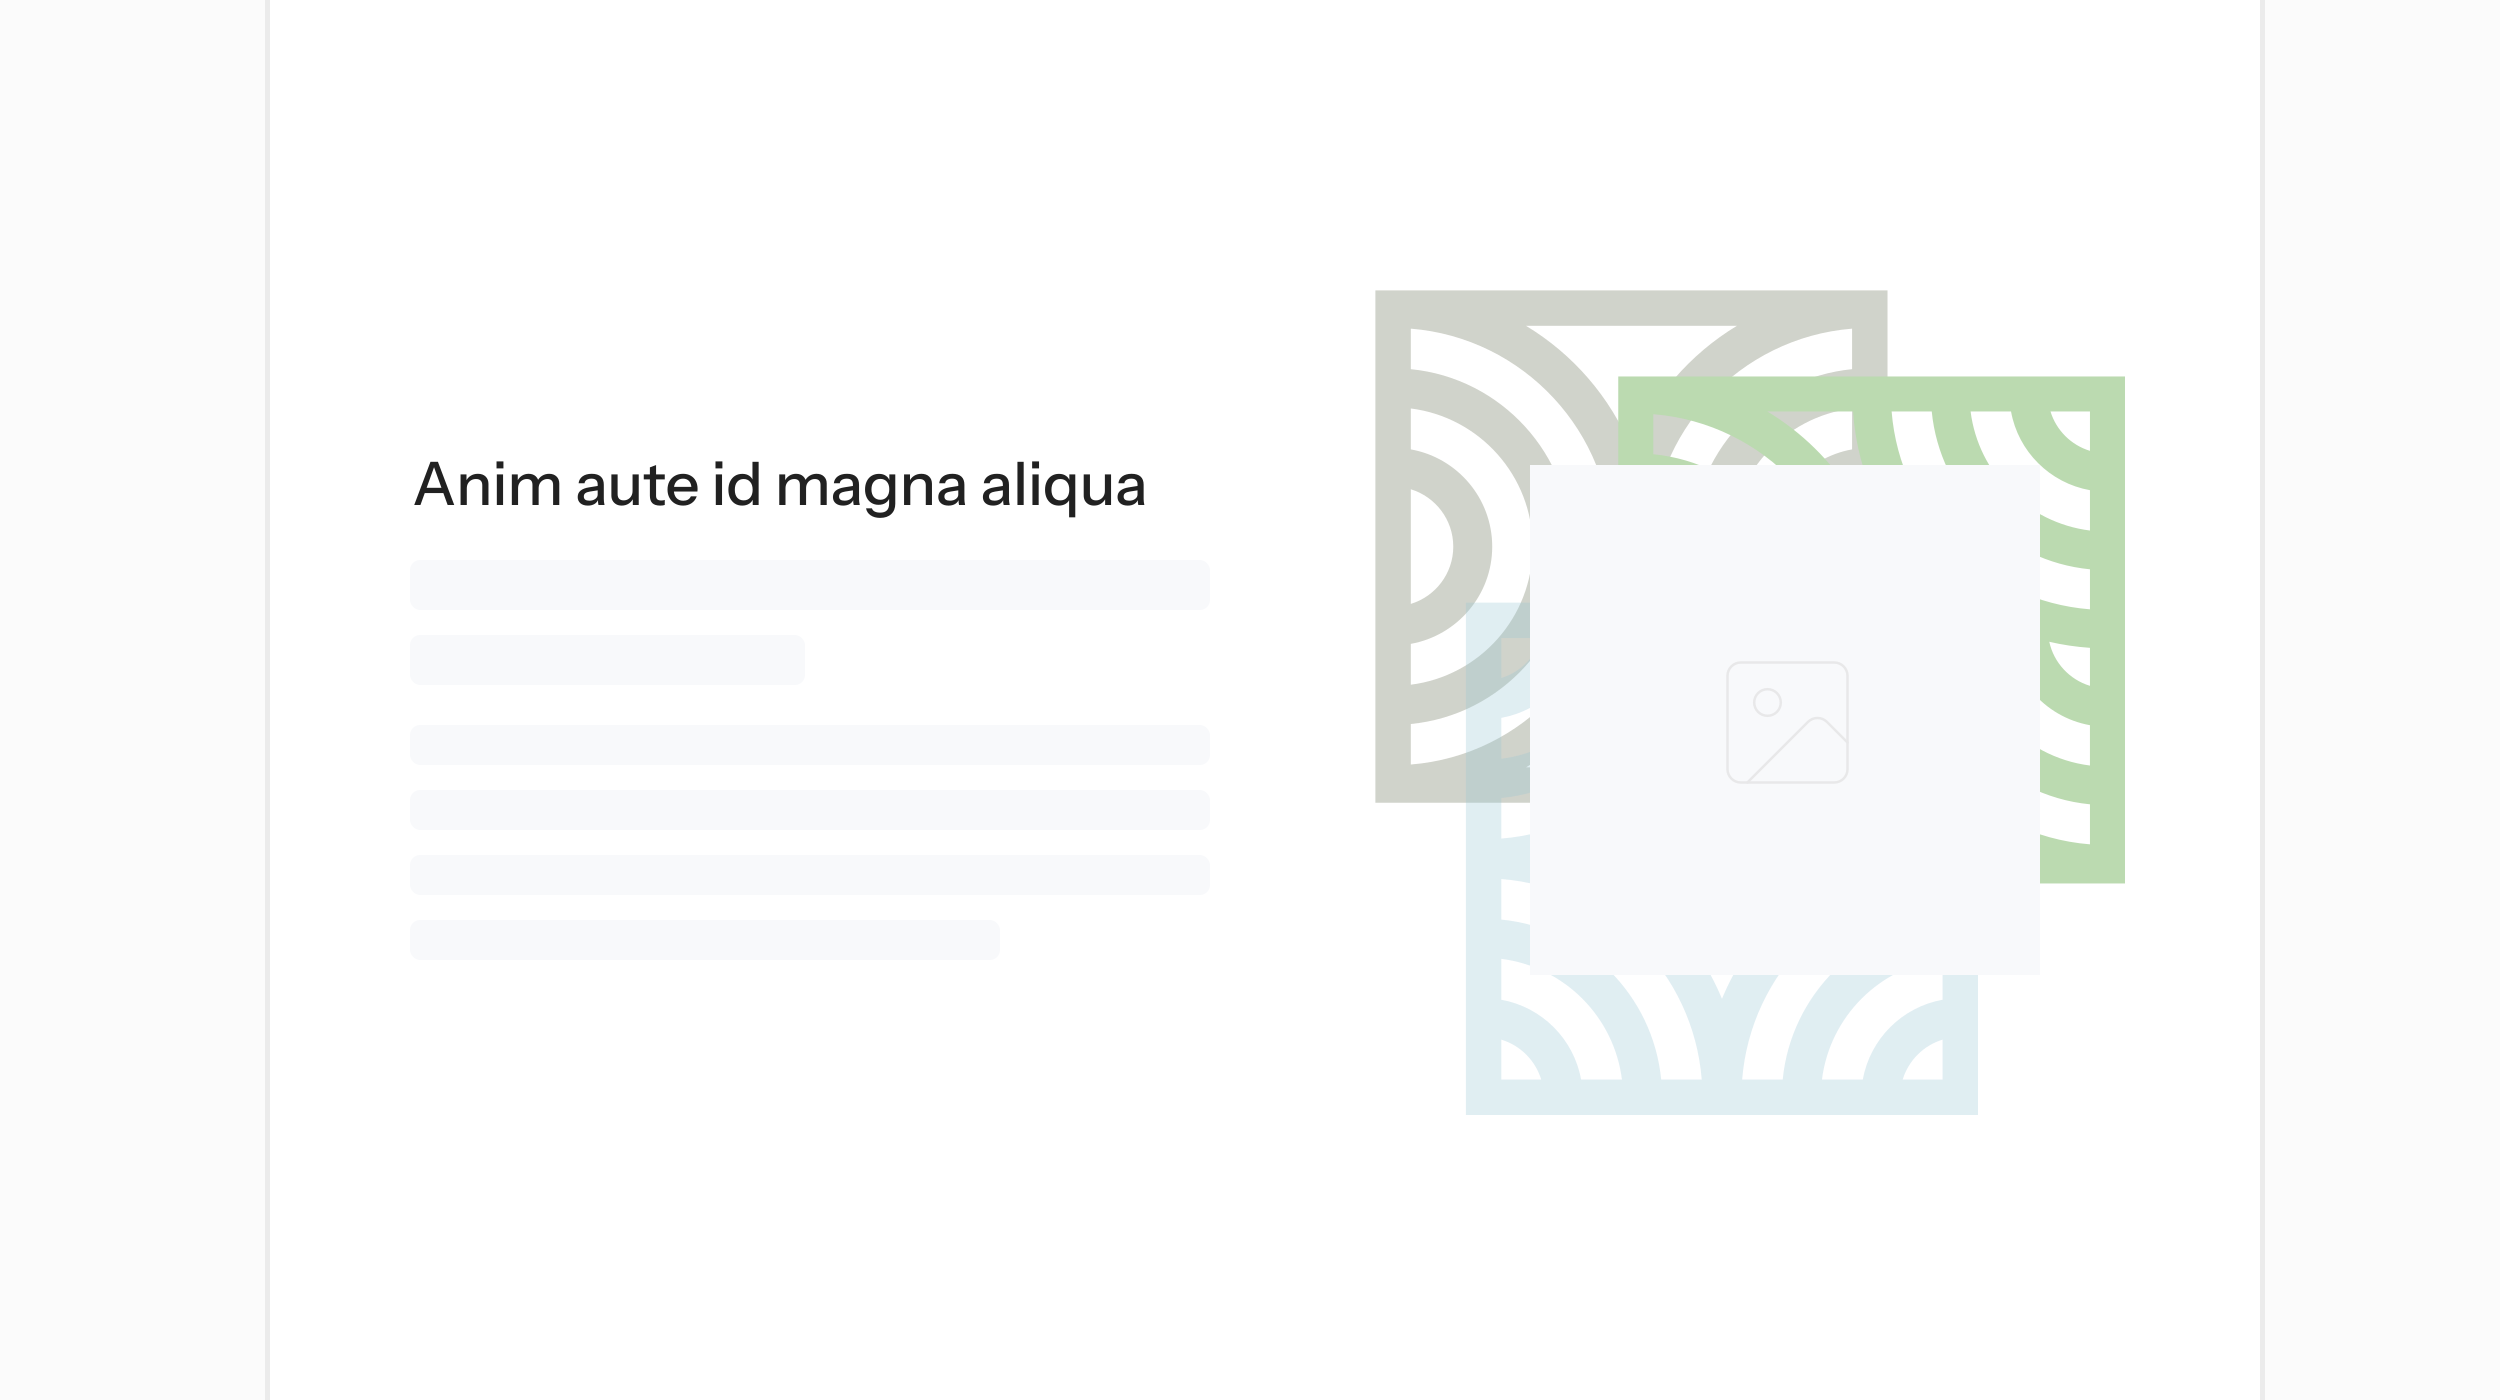 <svg viewBox="0 0 500 280" fill="none"
  xmlns="http://www.w3.org/2000/svg">
  <rect x="0" y="0" width="500" height="280" fill="#808080" stroke="none"/>
  <g clip-path="url(#clip0_2926_3272)">
    <rect width="500" height="280" fill="#FBFBFB"/>
    <rect x="53.5" y="-9.5" width="399" height="299" fill="white" stroke="#EBEBEB"/>
    <rect x="82" y="145" width="160" height="8" rx="2" fill="#F8F9FB"/>
    <rect x="82" y="158" width="160" height="8" rx="2" fill="#F8F9FB"/>
    <rect x="82" y="171" width="160" height="8" rx="2" fill="#F8F9FB"/>
    <rect x="82" y="184" width="118" height="8" rx="2" fill="#F8F9FB"/>
    <rect x="82" y="112" width="160" height="10" rx="2" fill="#F8F9FB"/>
    <rect x="82" y="127" width="79" height="10" rx="2" fill="#F8F9FB"/>
    <path d="M82.843 101L86.095 92.36H87.199L84.091 101H82.843ZM89.527 101L86.419 92.36H87.583L90.847 101H89.527ZM84.487 97.556H89.119V98.612H84.487V97.556ZM92.112 101V94.88H93.3V96.32H93.36V101H92.112ZM96.456 101V97.064C96.456 96.64 96.348 96.324 96.132 96.116C95.924 95.908 95.612 95.804 95.196 95.804C94.836 95.804 94.516 95.884 94.236 96.044C93.964 96.204 93.748 96.424 93.588 96.704C93.436 96.984 93.36 97.316 93.36 97.7L93.204 96.236C93.404 95.78 93.712 95.42 94.128 95.156C94.544 94.892 95.028 94.76 95.58 94.76C96.236 94.76 96.752 94.944 97.128 95.312C97.504 95.68 97.692 96.168 97.692 96.776V101H96.456ZM99.366 101V94.88H100.614V101H99.366ZM99.306 93.68V92.276H100.686V93.68H99.306ZM102.366 101V94.88H103.554V96.32H103.614V101H102.366ZM106.494 101V97.004C106.494 96.588 106.398 96.284 106.206 96.092C106.014 95.9 105.738 95.804 105.378 95.804C105.042 95.804 104.738 95.884 104.466 96.044C104.202 96.196 103.994 96.412 103.842 96.692C103.69 96.964 103.614 97.288 103.614 97.664L103.458 96.236C103.658 95.78 103.958 95.42 104.358 95.156C104.766 94.892 105.222 94.76 105.726 94.76C106.334 94.76 106.818 94.936 107.178 95.288C107.546 95.64 107.73 96.104 107.73 96.68V101H106.494ZM110.622 101V97.004C110.622 96.588 110.522 96.284 110.322 96.092C110.13 95.9 109.854 95.804 109.494 95.804C109.166 95.804 108.866 95.884 108.594 96.044C108.33 96.196 108.118 96.412 107.958 96.692C107.806 96.964 107.73 97.288 107.73 97.664L107.478 96.236C107.686 95.78 107.998 95.42 108.414 95.156C108.838 94.892 109.31 94.76 109.83 94.76C110.446 94.76 110.938 94.94 111.306 95.3C111.674 95.652 111.858 96.124 111.858 96.716V101H110.622ZM119.693 101C119.653 100.848 119.625 100.68 119.609 100.496C119.601 100.312 119.597 100.088 119.597 99.824H119.537V96.908C119.537 96.516 119.437 96.224 119.237 96.032C119.045 95.832 118.737 95.732 118.313 95.732C117.905 95.732 117.577 95.812 117.329 95.972C117.089 96.132 116.949 96.36 116.909 96.656H115.721C115.777 96.08 116.037 95.62 116.501 95.276C116.965 94.932 117.585 94.76 118.361 94.76C119.161 94.76 119.761 94.948 120.161 95.324C120.561 95.692 120.761 96.236 120.761 96.956V99.824C120.761 100.008 120.773 100.196 120.797 100.388C120.821 100.58 120.857 100.784 120.905 101H119.693ZM117.581 101.12C116.957 101.12 116.461 100.968 116.093 100.664C115.725 100.352 115.541 99.932 115.541 99.404C115.541 98.86 115.733 98.432 116.117 98.12C116.509 97.8 117.069 97.584 117.797 97.472L119.813 97.148V98.024L117.989 98.312C117.581 98.376 117.273 98.484 117.065 98.636C116.865 98.788 116.765 99.008 116.765 99.296C116.765 99.576 116.857 99.788 117.041 99.932C117.233 100.068 117.509 100.136 117.869 100.136C118.349 100.136 118.745 100.02 119.057 99.788C119.377 99.556 119.537 99.264 119.537 98.912L119.693 99.8C119.549 100.224 119.293 100.552 118.925 100.784C118.557 101.008 118.109 101.12 117.581 101.12ZM124.339 101.12C123.931 101.12 123.571 101.036 123.259 100.868C122.947 100.692 122.703 100.452 122.527 100.148C122.359 99.844 122.275 99.496 122.275 99.104V94.88H123.523V98.816C123.523 99.24 123.627 99.556 123.835 99.764C124.043 99.972 124.339 100.076 124.723 100.076C125.067 100.076 125.371 99.996 125.635 99.836C125.907 99.676 126.119 99.456 126.271 99.176C126.431 98.888 126.511 98.556 126.511 98.18L126.667 99.644C126.467 100.092 126.159 100.452 125.743 100.724C125.335 100.988 124.867 101.12 124.339 101.12ZM126.559 101V99.56H126.511V94.88H127.747V101H126.559ZM132.041 101.12C131.329 101.12 130.805 100.956 130.469 100.628C130.141 100.292 129.977 99.8 129.977 99.152V93.476L131.213 93.008V99.164C131.213 99.484 131.297 99.72 131.465 99.872C131.633 100.024 131.905 100.1 132.281 100.1C132.425 100.1 132.553 100.088 132.665 100.064C132.777 100.04 132.873 100.012 132.953 99.98V100.988C132.865 101.028 132.741 101.06 132.581 101.084C132.421 101.108 132.241 101.12 132.041 101.12ZM128.753 95.876V94.88H132.953V95.876H128.753ZM136.623 101.12C136.007 101.12 135.463 100.984 134.991 100.712C134.527 100.44 134.163 100.064 133.899 99.584C133.635 99.104 133.503 98.552 133.503 97.928C133.503 97.296 133.631 96.744 133.887 96.272C134.151 95.792 134.519 95.42 134.991 95.156C135.463 94.892 136.003 94.76 136.611 94.76C137.203 94.76 137.715 94.888 138.147 95.144C138.587 95.392 138.923 95.74 139.155 96.188C139.395 96.636 139.515 97.168 139.515 97.784C139.515 97.88 139.511 97.972 139.503 98.06C139.503 98.14 139.495 98.224 139.479 98.312H134.343V97.376H138.603L138.291 97.748C138.291 97.092 138.143 96.592 137.847 96.248C137.551 95.904 137.139 95.732 136.611 95.732C136.043 95.732 135.591 95.928 135.255 96.32C134.927 96.704 134.763 97.24 134.763 97.928C134.763 98.624 134.927 99.168 135.255 99.56C135.591 99.952 136.055 100.148 136.647 100.148C137.007 100.148 137.319 100.076 137.583 99.932C137.847 99.78 138.043 99.56 138.171 99.272H139.347C139.147 99.848 138.807 100.3 138.327 100.628C137.855 100.956 137.287 101.12 136.623 101.12ZM143.159 101V94.88H144.407V101H143.159ZM143.099 93.68V92.276H144.479V93.68H143.099ZM150.54 101V99.596L150.66 99.632C150.532 100.088 150.268 100.452 149.868 100.724C149.468 100.988 148.988 101.12 148.428 101.12C147.876 101.12 147.392 100.988 146.976 100.724C146.568 100.46 146.248 100.092 146.016 99.62C145.792 99.148 145.68 98.596 145.68 97.964C145.68 97.324 145.796 96.764 146.028 96.284C146.26 95.804 146.584 95.432 147 95.168C147.416 94.904 147.904 94.772 148.464 94.772C149.048 94.772 149.528 94.912 149.904 95.192C150.288 95.464 150.54 95.848 150.66 96.344L150.492 96.368V92.36H151.728V101H150.54ZM148.74 100.076C149.292 100.076 149.728 99.888 150.048 99.512C150.368 99.128 150.528 98.6 150.528 97.928C150.528 97.272 150.364 96.756 150.036 96.38C149.716 95.996 149.28 95.804 148.728 95.804C148.184 95.804 147.752 95.996 147.432 96.38C147.12 96.756 146.964 97.284 146.964 97.964C146.964 98.628 147.12 99.148 147.432 99.524C147.752 99.892 148.188 100.076 148.74 100.076ZM155.851 101V94.88H157.039V96.32H157.099V101H155.851ZM159.979 101V97.004C159.979 96.588 159.883 96.284 159.691 96.092C159.499 95.9 159.223 95.804 158.863 95.804C158.527 95.804 158.223 95.884 157.951 96.044C157.687 96.196 157.479 96.412 157.327 96.692C157.175 96.964 157.099 97.288 157.099 97.664L156.943 96.236C157.143 95.78 157.443 95.42 157.843 95.156C158.251 94.892 158.707 94.76 159.211 94.76C159.819 94.76 160.303 94.936 160.663 95.288C161.031 95.64 161.215 96.104 161.215 96.68V101H159.979ZM164.107 101V97.004C164.107 96.588 164.007 96.284 163.807 96.092C163.615 95.9 163.339 95.804 162.979 95.804C162.651 95.804 162.351 95.884 162.079 96.044C161.815 96.196 161.603 96.412 161.443 96.692C161.291 96.964 161.215 97.288 161.215 97.664L160.963 96.236C161.171 95.78 161.483 95.42 161.899 95.156C162.323 94.892 162.795 94.76 163.315 94.76C163.931 94.76 164.423 94.94 164.791 95.3C165.159 95.652 165.343 96.124 165.343 96.716V101H164.107ZM170.74 101C170.7 100.848 170.672 100.68 170.656 100.496C170.648 100.312 170.644 100.088 170.644 99.824H170.584V96.908C170.584 96.516 170.484 96.224 170.284 96.032C170.092 95.832 169.784 95.732 169.36 95.732C168.952 95.732 168.624 95.812 168.376 95.972C168.136 96.132 167.996 96.36 167.956 96.656H166.768C166.824 96.08 167.084 95.62 167.548 95.276C168.012 94.932 168.632 94.76 169.408 94.76C170.208 94.76 170.808 94.948 171.208 95.324C171.608 95.692 171.808 96.236 171.808 96.956V99.824C171.808 100.008 171.82 100.196 171.844 100.388C171.868 100.58 171.904 100.784 171.952 101H170.74ZM168.628 101.12C168.004 101.12 167.508 100.968 167.14 100.664C166.772 100.352 166.588 99.932 166.588 99.404C166.588 98.86 166.78 98.432 167.164 98.12C167.556 97.8 168.116 97.584 168.844 97.472L170.86 97.148V98.024L169.036 98.312C168.628 98.376 168.32 98.484 168.112 98.636C167.912 98.788 167.812 99.008 167.812 99.296C167.812 99.576 167.904 99.788 168.088 99.932C168.28 100.068 168.556 100.136 168.916 100.136C169.396 100.136 169.792 100.02 170.104 99.788C170.424 99.556 170.584 99.264 170.584 98.912L170.74 99.8C170.596 100.224 170.34 100.552 169.972 100.784C169.604 101.008 169.156 101.12 168.628 101.12ZM176.02 103.58C175.252 103.58 174.616 103.404 174.112 103.052C173.616 102.708 173.316 102.248 173.212 101.672H174.388C174.468 101.936 174.644 102.144 174.916 102.296C175.196 102.448 175.568 102.524 176.032 102.524C176.632 102.524 177.08 102.376 177.376 102.08C177.672 101.784 177.82 101.344 177.82 100.76V99.44L177.928 99.464C177.808 99.928 177.548 100.296 177.148 100.568C176.748 100.832 176.268 100.964 175.708 100.964C175.172 100.964 174.7 100.836 174.292 100.58C173.884 100.324 173.568 99.968 173.344 99.512C173.12 99.048 173.008 98.508 173.008 97.892C173.008 97.268 173.124 96.72 173.356 96.248C173.588 95.776 173.912 95.412 174.328 95.156C174.752 94.9 175.244 94.772 175.804 94.772C176.38 94.772 176.856 94.912 177.232 95.192C177.616 95.464 177.86 95.852 177.964 96.356L177.868 96.368V94.88H179.056V100.748C179.056 101.628 178.784 102.32 178.24 102.824C177.704 103.328 176.964 103.58 176.02 103.58ZM176.08 99.956C176.616 99.956 177.044 99.768 177.364 99.392C177.692 99.016 177.856 98.5 177.856 97.844C177.856 97.204 177.692 96.7 177.364 96.332C177.044 95.964 176.612 95.78 176.068 95.78C175.524 95.78 175.092 95.968 174.772 96.344C174.452 96.712 174.292 97.224 174.292 97.88C174.292 98.52 174.452 99.028 174.772 99.404C175.1 99.772 175.536 99.956 176.08 99.956ZM180.812 101V94.88H182V96.32H182.06V101H180.812ZM185.156 101V97.064C185.156 96.64 185.048 96.324 184.832 96.116C184.624 95.908 184.312 95.804 183.896 95.804C183.536 95.804 183.216 95.884 182.936 96.044C182.664 96.204 182.448 96.424 182.288 96.704C182.136 96.984 182.06 97.316 182.06 97.7L181.904 96.236C182.104 95.78 182.412 95.42 182.828 95.156C183.244 94.892 183.728 94.76 184.28 94.76C184.936 94.76 185.452 94.944 185.828 95.312C186.204 95.68 186.392 96.168 186.392 96.776V101H185.156ZM191.811 101C191.771 100.848 191.743 100.68 191.727 100.496C191.719 100.312 191.715 100.088 191.715 99.824H191.655V96.908C191.655 96.516 191.555 96.224 191.355 96.032C191.163 95.832 190.855 95.732 190.431 95.732C190.023 95.732 189.695 95.812 189.447 95.972C189.207 96.132 189.067 96.36 189.027 96.656H187.839C187.895 96.08 188.155 95.62 188.619 95.276C189.083 94.932 189.703 94.76 190.479 94.76C191.279 94.76 191.879 94.948 192.279 95.324C192.679 95.692 192.879 96.236 192.879 96.956V99.824C192.879 100.008 192.891 100.196 192.915 100.388C192.939 100.58 192.975 100.784 193.023 101H191.811ZM189.699 101.12C189.075 101.12 188.579 100.968 188.211 100.664C187.843 100.352 187.659 99.932 187.659 99.404C187.659 98.86 187.851 98.432 188.235 98.12C188.627 97.8 189.187 97.584 189.915 97.472L191.931 97.148V98.024L190.107 98.312C189.699 98.376 189.391 98.484 189.183 98.636C188.983 98.788 188.883 99.008 188.883 99.296C188.883 99.576 188.975 99.788 189.159 99.932C189.351 100.068 189.627 100.136 189.987 100.136C190.467 100.136 190.863 100.02 191.175 99.788C191.495 99.556 191.655 99.264 191.655 98.912L191.811 99.8C191.667 100.224 191.411 100.552 191.043 100.784C190.675 101.008 190.227 101.12 189.699 101.12ZM200.729 101C200.689 100.848 200.661 100.68 200.645 100.496C200.637 100.312 200.633 100.088 200.633 99.824H200.573V96.908C200.573 96.516 200.473 96.224 200.273 96.032C200.081 95.832 199.773 95.732 199.349 95.732C198.941 95.732 198.613 95.812 198.365 95.972C198.125 96.132 197.985 96.36 197.945 96.656H196.757C196.813 96.08 197.073 95.62 197.537 95.276C198.001 94.932 198.621 94.76 199.397 94.76C200.197 94.76 200.797 94.948 201.197 95.324C201.597 95.692 201.797 96.236 201.797 96.956V99.824C201.797 100.008 201.809 100.196 201.833 100.388C201.857 100.58 201.893 100.784 201.941 101H200.729ZM198.617 101.12C197.993 101.12 197.497 100.968 197.129 100.664C196.761 100.352 196.577 99.932 196.577 99.404C196.577 98.86 196.769 98.432 197.153 98.12C197.545 97.8 198.105 97.584 198.833 97.472L200.849 97.148V98.024L199.025 98.312C198.617 98.376 198.309 98.484 198.101 98.636C197.901 98.788 197.801 99.008 197.801 99.296C197.801 99.576 197.893 99.788 198.077 99.932C198.269 100.068 198.545 100.136 198.905 100.136C199.385 100.136 199.781 100.02 200.093 99.788C200.413 99.556 200.573 99.264 200.573 98.912L200.729 99.8C200.585 100.224 200.329 100.552 199.961 100.784C199.593 101.008 199.145 101.12 198.617 101.12ZM203.487 101V92.36H204.735V101H203.487ZM206.487 101V94.88H207.735V101H206.487ZM206.427 93.68V92.276H207.807V93.68H206.427ZM213.82 103.46V99.596L213.988 99.632C213.86 100.088 213.596 100.452 213.196 100.724C212.796 100.988 212.316 101.12 211.756 101.12C211.204 101.12 210.72 100.992 210.304 100.736C209.896 100.472 209.576 100.104 209.344 99.632C209.12 99.152 209.008 98.596 209.008 97.964C209.008 97.324 209.124 96.764 209.356 96.284C209.588 95.804 209.912 95.432 210.328 95.168C210.744 94.904 211.232 94.772 211.792 94.772C212.376 94.772 212.856 94.912 213.232 95.192C213.616 95.464 213.868 95.848 213.988 96.344L213.868 96.368V94.88H215.056V103.46H213.82ZM212.068 100.076C212.628 100.076 213.064 99.888 213.376 99.512C213.696 99.128 213.856 98.6 213.856 97.928C213.856 97.272 213.696 96.756 213.376 96.38C213.056 95.996 212.616 95.804 212.056 95.804C211.504 95.804 211.072 95.996 210.76 96.38C210.448 96.756 210.292 97.284 210.292 97.964C210.292 98.628 210.448 99.148 210.76 99.524C211.08 99.892 211.516 100.076 212.068 100.076ZM218.804 101.12C218.396 101.12 218.036 101.036 217.724 100.868C217.412 100.692 217.168 100.452 216.992 100.148C216.824 99.844 216.74 99.496 216.74 99.104V94.88H217.988V98.816C217.988 99.24 218.092 99.556 218.3 99.764C218.508 99.972 218.804 100.076 219.188 100.076C219.532 100.076 219.836 99.996 220.1 99.836C220.372 99.676 220.584 99.456 220.736 99.176C220.896 98.888 220.976 98.556 220.976 98.18L221.132 99.644C220.932 100.092 220.624 100.452 220.208 100.724C219.8 100.988 219.332 101.12 218.804 101.12ZM221.024 101V99.56H220.976V94.88H222.212V101H221.024ZM227.658 101C227.618 100.848 227.59 100.68 227.574 100.496C227.566 100.312 227.562 100.088 227.562 99.824H227.502V96.908C227.502 96.516 227.402 96.224 227.202 96.032C227.01 95.832 226.702 95.732 226.278 95.732C225.87 95.732 225.542 95.812 225.294 95.972C225.054 96.132 224.914 96.36 224.874 96.656H223.686C223.742 96.08 224.002 95.62 224.466 95.276C224.93 94.932 225.55 94.76 226.326 94.76C227.126 94.76 227.726 94.948 228.126 95.324C228.526 95.692 228.726 96.236 228.726 96.956V99.824C228.726 100.008 228.738 100.196 228.762 100.388C228.786 100.58 228.822 100.784 228.87 101H227.658ZM225.546 101.12C224.922 101.12 224.426 100.968 224.058 100.664C223.69 100.352 223.506 99.932 223.506 99.404C223.506 98.86 223.698 98.432 224.082 98.12C224.474 97.8 225.034 97.584 225.762 97.472L227.778 97.148V98.024L225.954 98.312C225.546 98.376 225.238 98.484 225.03 98.636C224.83 98.788 224.73 99.008 224.73 99.296C224.73 99.576 224.822 99.788 225.006 99.932C225.198 100.068 225.474 100.136 225.834 100.136C226.314 100.136 226.71 100.02 227.022 99.788C227.342 99.556 227.502 99.264 227.502 98.912L227.658 99.8C227.514 100.224 227.258 100.552 226.89 100.784C226.522 101.008 226.074 101.12 225.546 101.12Z" fill="#212121"/>
    <g clip-path="url(#clip1_2926_3272)">
      <g style="mix-blend-mode:multiply" opacity="0.3">
        <path d="M377.503 58.081V160.551H275.076V58.081H377.508H377.503ZM370.415 152.904V144.801C352.393 143.044 338.276 127.797 338.276 109.326C338.276 90.855 352.393 75.592 370.415 73.835V65.732C347.939 67.523 330.177 86.382 330.177 109.326C330.177 132.271 347.939 151.13 370.415 152.904ZM370.415 136.941V128.774C361.178 127.115 354.136 119.024 354.136 109.326C354.136 99.628 361.178 91.525 370.415 89.879V81.695C356.702 83.418 346.05 95.137 346.05 109.326C346.05 123.515 356.702 135.218 370.415 136.941ZM370.415 120.781V97.854C365.504 99.351 361.924 103.923 361.924 109.326C361.924 114.73 365.5 119.285 370.415 120.781ZM347.385 65.16H305.195C314.61 70.841 322.061 79.43 326.29 89.683C330.535 79.43 337.982 70.841 347.385 65.16ZM305.212 153.471H347.385C337.969 147.79 330.535 139.201 326.29 128.949C322.061 139.201 314.61 147.79 305.212 153.471ZM322.402 109.326C322.402 86.382 304.64 67.523 282.164 65.732V73.835C300.186 75.592 314.316 90.838 314.316 109.326C314.316 127.814 300.182 143.044 282.164 144.801V152.904C304.64 151.13 322.402 132.271 322.402 109.326ZM306.529 109.326C306.529 95.137 295.877 83.422 282.164 81.695V89.879C291.401 91.521 298.443 99.611 298.443 109.326C298.443 119.041 291.401 127.11 282.164 128.774V136.941C295.877 135.218 306.529 123.498 306.529 109.326ZM290.655 109.326C290.655 103.923 287.079 99.351 282.164 97.854V120.781C287.075 119.285 290.655 114.713 290.655 109.326Z" fill="#626A4F"/>
      </g>
      <g style="mix-blend-mode:multiply" opacity="0.3">
        <path d="M293.179 120.517V223H395.602V120.517H293.179ZM388.517 135.593C384.707 134.433 381.698 131.422 380.538 127.609H388.517V135.593ZM372.563 215.912H364.392C365.969 203.335 375.943 193.351 388.517 191.773V199.949C380.41 201.399 374.012 207.8 372.563 215.912ZM356.54 215.912H348.433C350.121 194.567 367.184 177.495 388.517 175.806V183.917C371.642 185.559 358.186 199.028 356.54 215.912ZM300.263 199.949V191.773C312.837 193.351 322.811 203.331 324.389 215.912H316.217C314.768 207.8 308.37 201.399 300.263 199.949ZM300.263 183.917V175.806C321.597 177.495 338.659 194.567 340.347 215.912H332.24C330.595 199.028 317.138 185.564 300.263 183.917ZM316.217 127.609H324.389C322.811 140.186 312.837 150.17 300.263 151.748V143.573C308.37 142.122 314.768 135.721 316.217 127.609ZM332.24 127.609H340.347C338.659 148.955 321.597 166.022 300.263 167.715V159.604C317.138 157.958 330.595 144.494 332.24 127.609ZM344.392 143.752C349.622 156.401 359.742 166.526 372.384 171.758C359.742 176.991 349.622 187.116 344.392 199.765C339.162 187.116 329.043 176.991 316.401 171.758C329.043 166.526 339.162 156.401 344.392 143.752ZM348.433 127.609H356.54C358.186 144.494 371.642 157.958 388.517 159.604V167.715C367.184 166.027 350.121 148.955 348.433 127.609ZM364.392 127.609H372.563C374.012 135.721 380.41 142.122 388.517 143.573V151.748C375.943 150.17 365.969 140.191 364.392 127.609ZM308.242 127.609C307.083 131.422 304.074 134.433 300.263 135.593V127.609H308.242ZM300.263 207.928C304.074 209.088 307.083 212.099 308.242 215.912H300.263V207.928ZM380.538 215.912C381.698 212.099 384.707 209.088 388.517 207.928V215.912H380.538Z" fill="#98C5D5"/>
      </g>
      <g style="mix-blend-mode:multiply">
        <path d="M323.651 176.697H425.004V75.298H323.651V176.697ZM330.663 161.54C334.431 162.683 337.41 165.656 338.557 169.417H330.663V161.54ZM354.771 130.122C352.248 128.497 349.575 127.081 346.771 125.912V125.857C346.771 116.274 339.802 108.299 330.663 106.67V98.605C344.235 100.302 354.776 111.864 354.776 125.857V130.122H354.771ZM338.796 123.353C336.157 122.739 333.438 122.33 330.659 122.142V114.542C334.734 115.779 337.884 119.153 338.796 123.353ZM370.325 169.417H362.303C360.675 152.759 347.359 139.47 330.663 137.849V129.844C351.771 131.512 368.654 148.358 370.329 169.417H370.325ZM354.533 169.417H346.447C345.015 161.412 338.681 155.096 330.659 153.668V145.603C343.101 147.159 352.968 157.007 354.533 169.417ZM378.049 169.417C377.175 156.397 371.365 144.711 362.474 136.195V125.853C362.474 107.616 348.493 92.579 330.663 90.847V82.842C352.909 84.599 370.479 103.211 370.479 125.848C370.479 144.311 380.397 160.504 395.197 169.413H378.053L378.049 169.417ZM417.992 98.042V106.107C405.55 104.55 395.683 94.703 394.118 82.288H402.204C403.636 90.293 409.97 96.609 417.992 98.038V98.042ZM417.992 113.86V121.865C396.885 120.198 380.001 103.352 378.326 82.292H386.348C387.976 98.95 401.292 112.239 417.988 113.86H417.992ZM417.992 129.567V137.167C413.918 135.93 410.768 132.557 409.855 128.356C412.494 128.97 415.213 129.38 417.992 129.567ZM393.88 121.588C396.403 123.213 399.076 124.629 401.88 125.797V125.853C401.88 135.436 408.849 143.411 417.988 145.04V153.105C404.416 151.407 393.875 139.845 393.875 125.853V121.588H393.88ZM417.992 90.169C414.224 89.026 411.245 86.054 410.098 82.292H417.992V90.169ZM370.607 82.292C371.48 95.312 377.29 106.998 386.182 115.515V125.857C386.182 144.093 400.163 159.131 417.992 160.862V168.867C395.747 167.11 378.177 148.499 378.177 125.857L378.015 122.014C376.744 105.164 367.218 90.574 353.459 82.292H370.602H370.607Z" fill="#BBDAB0"/>
      </g>
      <rect x="306" y="93" width="102" height="102" fill="#F8F9FB"/>
      <g clip-path="url(#clip2_2926_3272)">
        <path d="M366.84 132.5H348.16C346.691 132.5 345.5 133.691 345.5 135.16V153.84C345.5 155.309 346.691 156.5 348.16 156.5H366.84C368.309 156.5 369.5 155.309 369.5 153.84V135.16C369.5 133.691 368.309 132.5 366.84 132.5Z" stroke="#E8E8E9" stroke-width="0.5" stroke-linecap="round" stroke-linejoin="round"/>
        <path d="M353.5 143.16C354.969 143.16 356.16 141.969 356.16 140.5C356.16 139.031 354.969 137.84 353.5 137.84C352.031 137.84 350.84 139.031 350.84 140.5C350.84 141.969 352.031 143.16 353.5 143.16Z" stroke="#E8E8E9" stroke-width="0.5" stroke-linecap="round" stroke-linejoin="round"/>
        <path d="M369.5 148.5L365.38 144.38C364.34 143.34 362.66 143.34 361.6 144.38L349.48 156.5" stroke="#E8E8E9" stroke-width="0.5" stroke-linecap="round" stroke-linejoin="round"/>
      </g>
    </g>
  </g>
  <defs>
    <clipPath id="clip0_2926_3272">
      <rect width="500" height="280" fill="white"/>
    </clipPath>
    <clipPath id="clip1_2926_3272">
      <rect width="150" height="165" fill="white" transform="translate(275 58)"/>
    </clipPath>
    <clipPath id="clip2_2926_3272">
      <rect width="25" height="25" fill="white" transform="translate(345 132)"/>
    </clipPath>
  </defs>
</svg>
